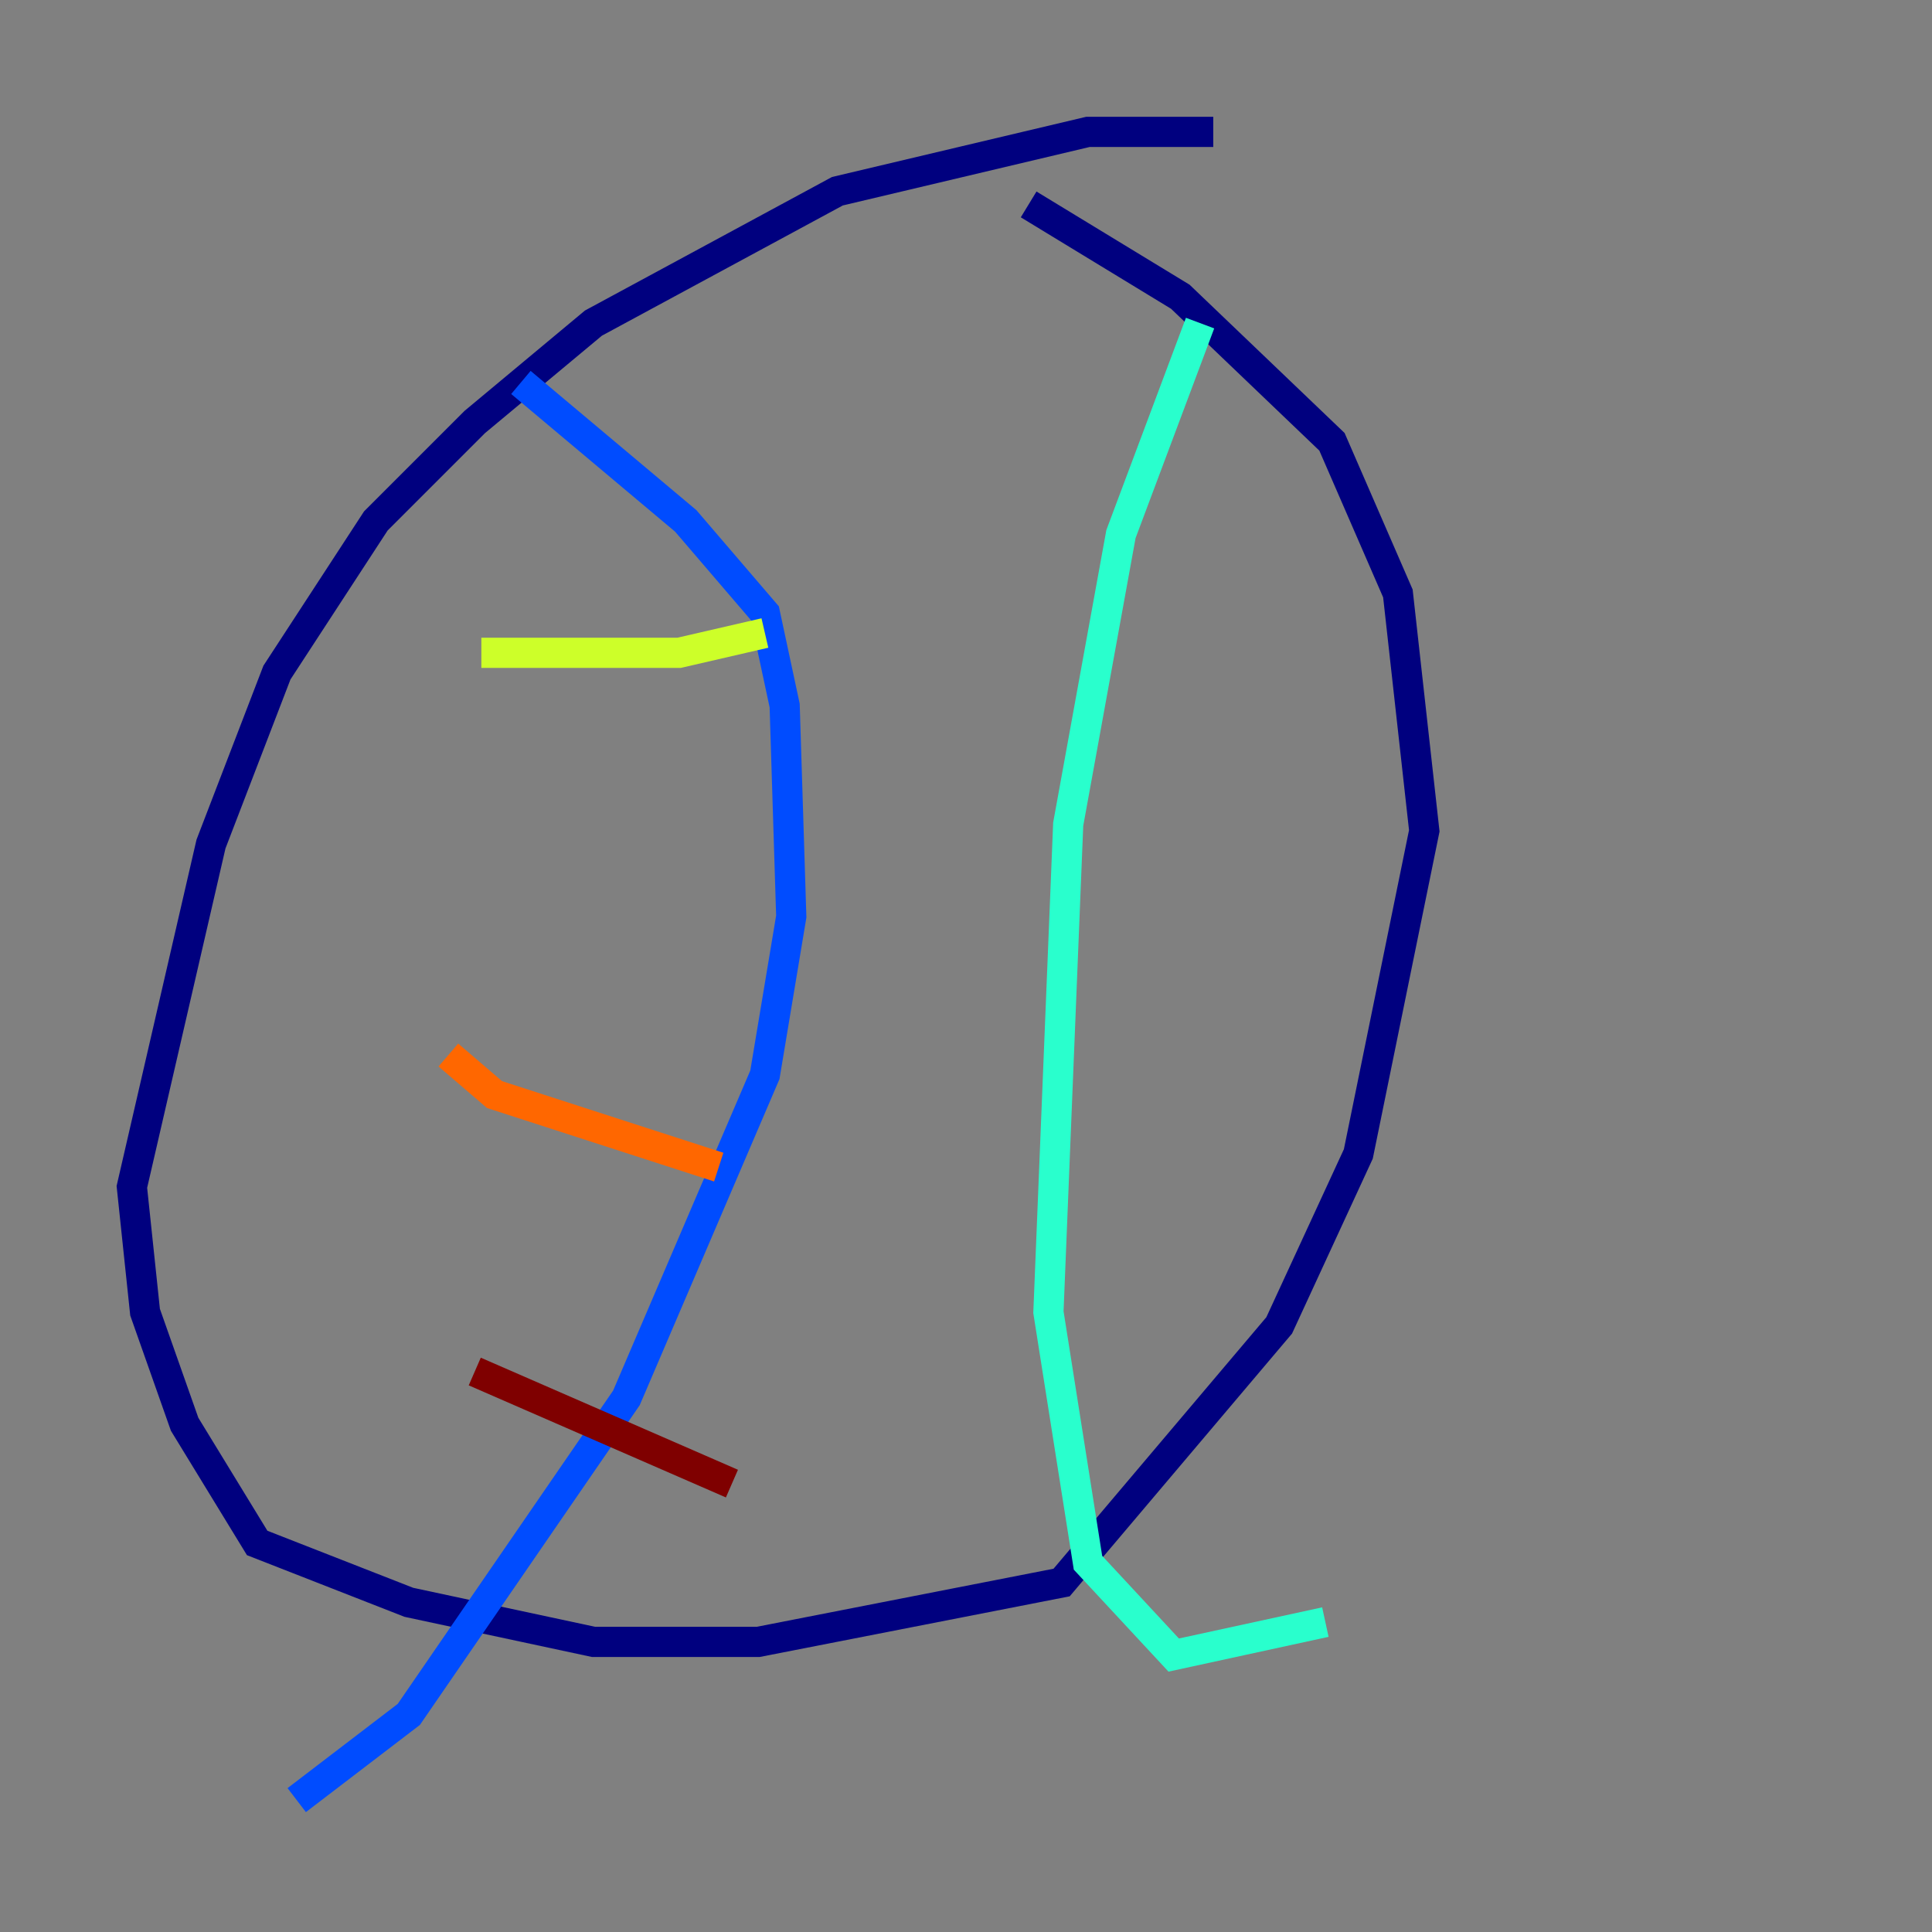 <?xml version="1.0" encoding="utf-8" ?>
<svg baseProfile="tiny" height="128" version="1.2" viewBox="0,0,128,128" width="128" xmlns="http://www.w3.org/2000/svg" xmlns:ev="http://www.w3.org/2001/xml-events" xmlns:xlink="http://www.w3.org/1999/xlink"><rect x="0" y="0" width="128" height="128" fill="#808080" stroke="none"/><defs /><polyline fill="none" points="80.382,8.737 72.082,8.737 55.481,12.669 39.317,21.406 31.454,27.959 24.901,34.512 18.348,44.56 13.979,55.918 8.737,78.635 9.611,86.935 12.232,94.362 17.038,102.225 27.085,106.157 39.317,108.778 50.239,108.778 70.335,104.846 84.751,87.809 89.993,76.451 94.362,55.044 92.614,39.317 88.246,29.27 78.198,19.659 68.15,13.543" stroke="#00007f" stroke-width="2" /><polyline fill="none" points="34.512,25.338 45.433,34.512 50.676,40.628 51.986,46.744 52.423,60.724 50.676,71.208 41.502,92.614 27.085,113.584 19.659,119.263" stroke="#004cff" stroke-width="2" /><polyline fill="none" points="79.508,21.406 74.266,35.386 70.771,54.608 69.461,86.935 72.082,103.536 77.761,109.652 87.809,107.468" stroke="#29ffcd" stroke-width="2" /><polyline fill="none" points="31.891,43.249 44.997,43.249 50.676,41.939" stroke="#cdff29" stroke-width="2" /><polyline fill="none" points="29.706,69.898 32.764,72.519 47.618,77.324" stroke="#ff6700" stroke-width="2" /><polyline fill="none" points="31.454,90.867 48.492,98.293" stroke="#7f0000" stroke-width="2" /></svg>